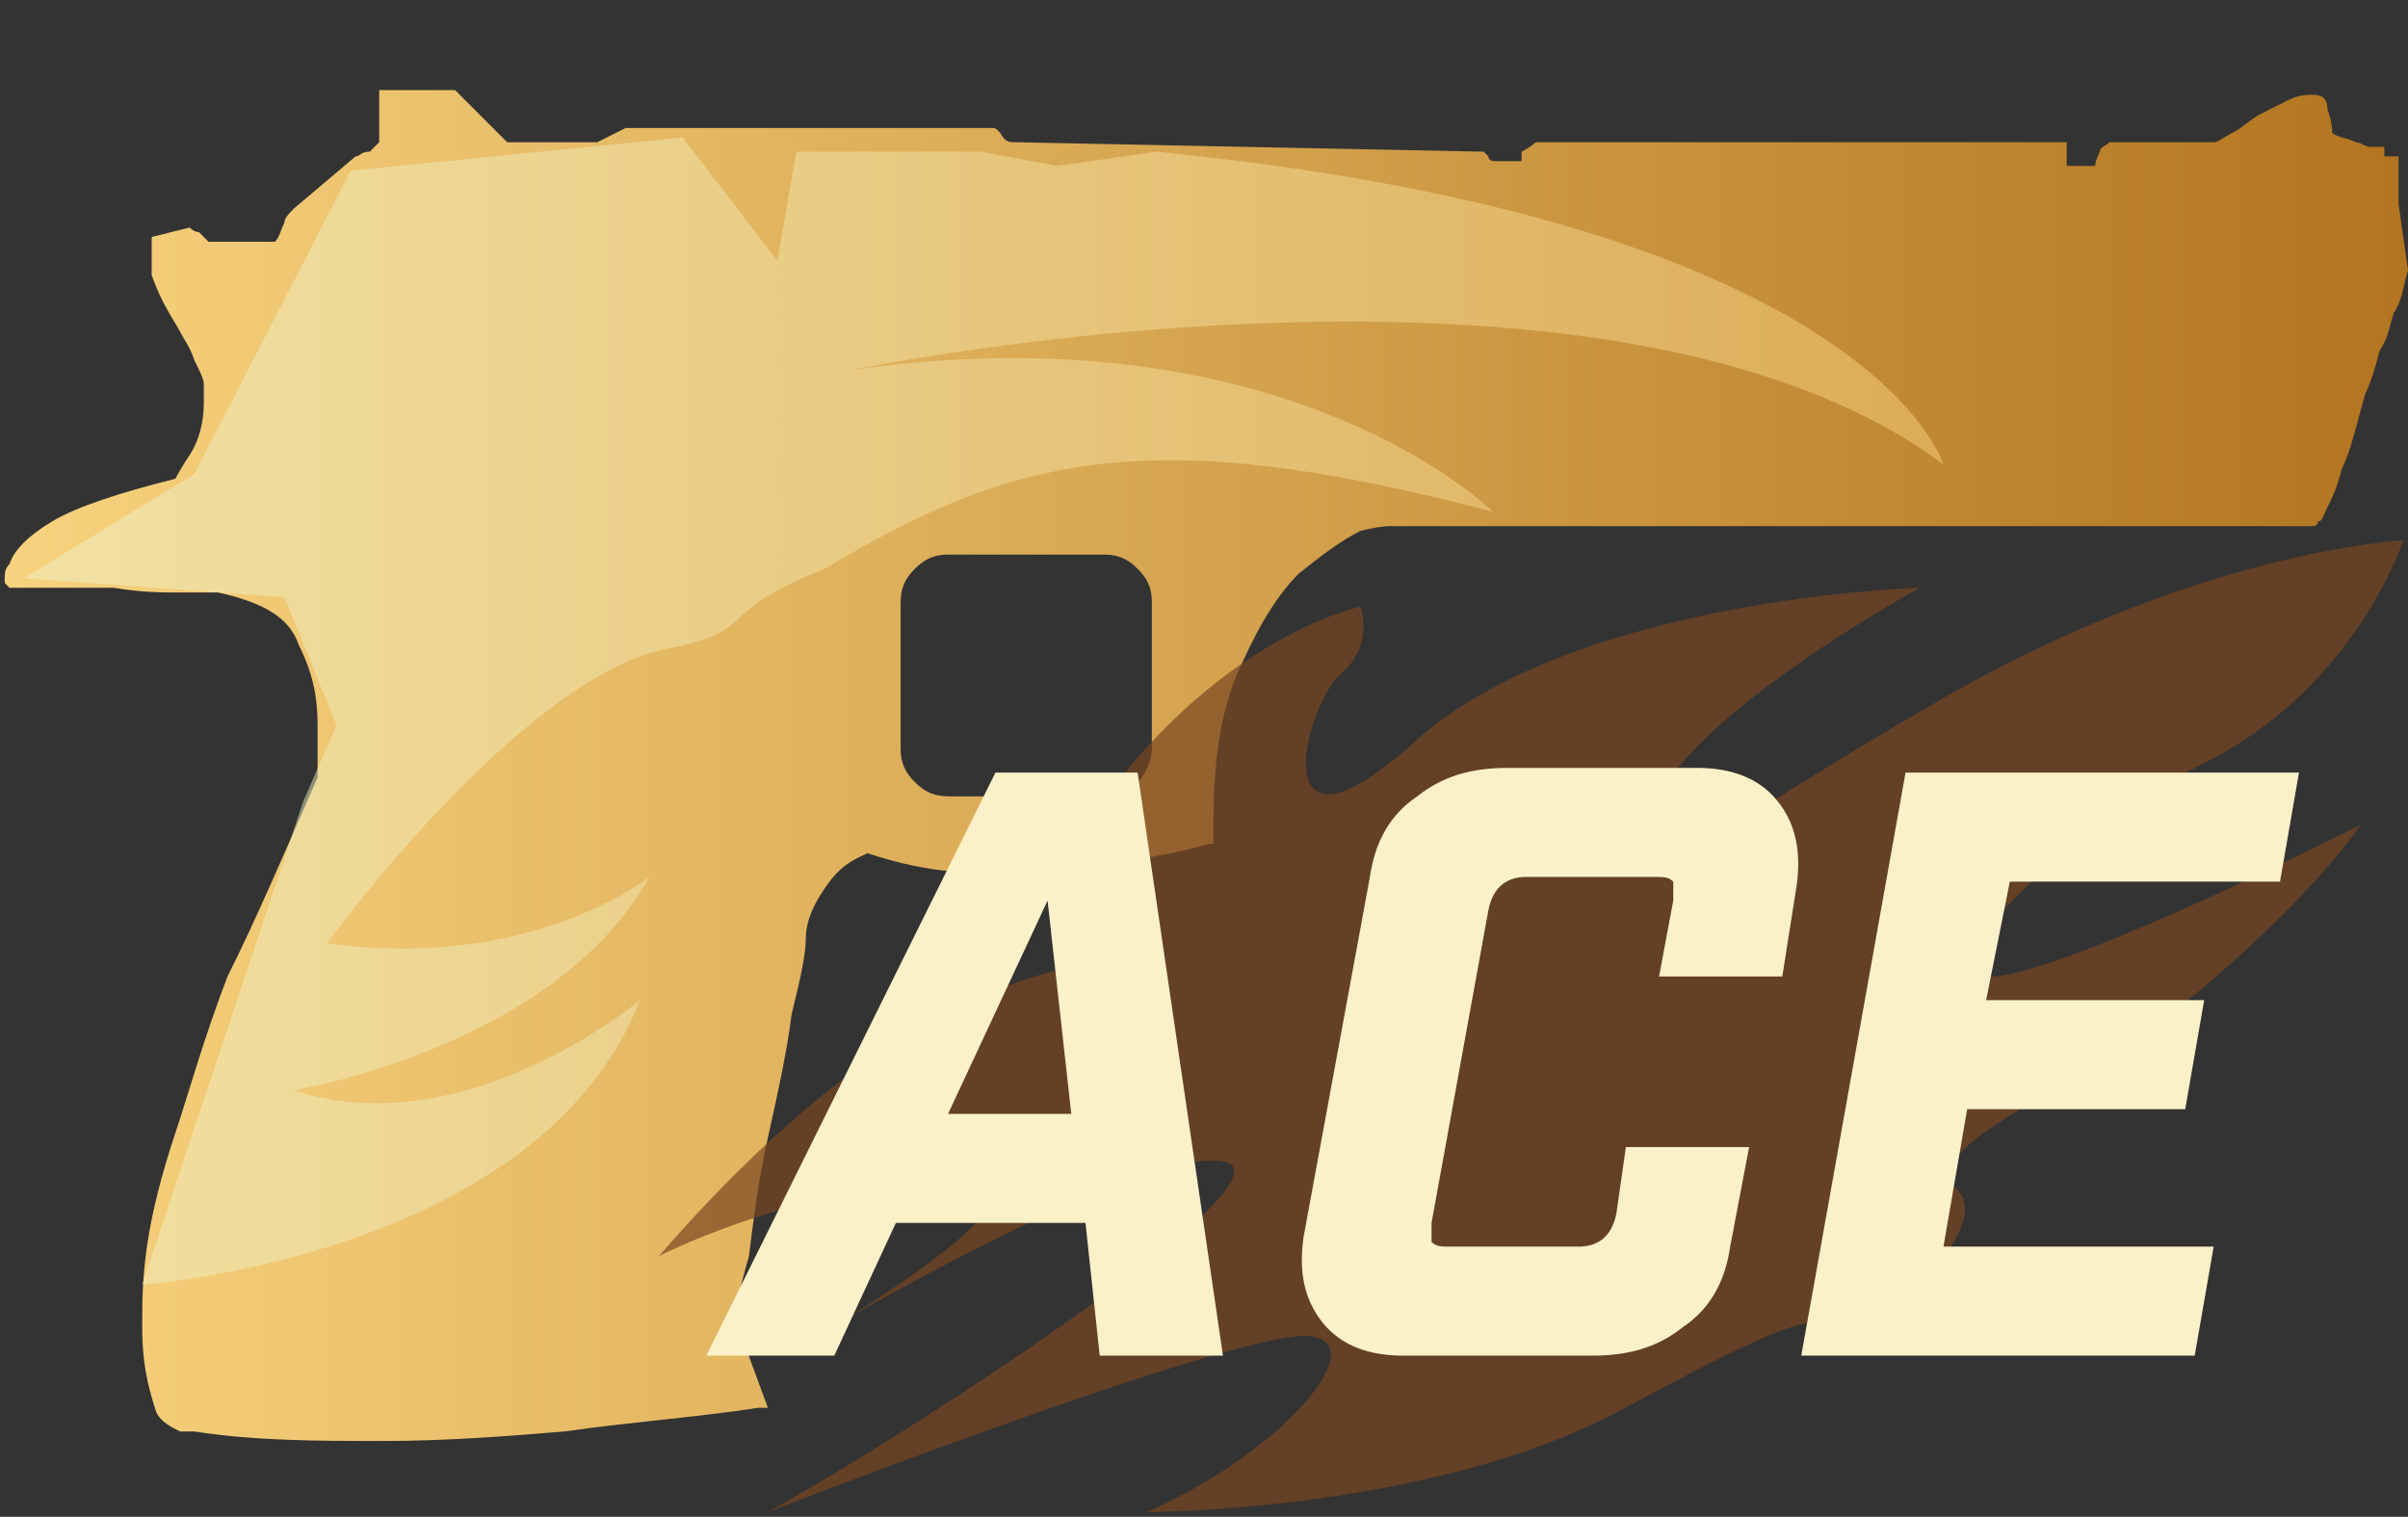 <?xml version="1.0" encoding="utf-8"?>
<!-- Generator: Adobe Illustrator 16.0.0, SVG Export Plug-In . SVG Version: 6.00 Build 0)  -->
<!DOCTYPE svg PUBLIC "-//W3C//DTD SVG 1.0//EN" "http://www.w3.org/TR/2001/REC-SVG-20010904/DTD/svg10.dtd">
<svg version="1.0" id="图层_1" xmlns="http://www.w3.org/2000/svg" xmlns:xlink="http://www.w3.org/1999/xlink" x="0px" y="0px"
	 width="50.8px" height="32px" viewBox="0 0 50.8 32" enable-background="new 0 0 50.8 32" xml:space="preserve">
<rect x="0" y="0" width="50.8" height="32" fill="#333333" stroke="none"/>
<g id="Selected_Items">
	<g>
		<g id="Selected_Items_6_">
			<linearGradient id="SVGID_1_" gradientUnits="userSpaceOnUse" x1="0.162" y1="16.029" x2="50.693" y2="16.029">
				<stop  offset="2.300000e-007" style="stop-color:#F8D27E"/>
				<stop  offset="1" style="stop-color:#B3751F"/>
			</linearGradient>
			<path fill="url(#SVGID_1_)" d="M50.3,3.3c0.1,0,0.1,0,0.3,0l0,1l0.2,1.4c-0.1,0.3-0.1,0.6-0.3,0.9c-0.1,0.3-0.1,0.5-0.3,0.8
				c-0.1,0.4-0.2,0.7-0.3,0.9c-0.2,0.7-0.3,1.2-0.5,1.6c-0.1,0.4-0.2,0.6-0.3,0.8C49,10.9,49,11,48.9,11c0,0.1-0.1,0.1-0.1,0.1H29.3
				c0,0-0.2,0-0.6,0.1c-0.4,0.2-0.8,0.5-1.3,0.9c-0.4,0.4-0.8,1-1.2,1.9c-0.4,0.8-0.6,1.9-0.6,3.3v0.5h-0.1c0,0-0.3,0.1-0.8,0.2
				c-0.5,0.1-1.1,0.2-1.9,0.3c-0.7,0.1-1.5,0.1-2.3,0.1c-0.8,0-1.6-0.2-2.2-0.4c-0.2,0.1-0.5,0.2-0.8,0.6c-0.3,0.4-0.5,0.8-0.5,1.2
				c0,0.3-0.1,0.8-0.3,1.6c-0.1,0.8-0.3,1.7-0.5,2.6c-0.2,0.9-0.3,1.7-0.4,2.5c-0.2,0.7-0.3,1.2-0.3,1.3l0.7,1.9H16
				c-1.3,0.2-2.7,0.3-4.1,0.5c-1.2,0.1-2.5,0.2-3.8,0.2c-1.4,0-2.7,0-4-0.2c-0.1,0-0.2,0-0.3,0c-0.2-0.1-0.4-0.2-0.5-0.4
				C3.1,29.2,3,28.7,3,28c0-0.5,0-1,0.1-1.7c0.1-0.7,0.3-1.5,0.6-2.4c0.3-0.9,0.6-2,1.1-3.3C5.4,19.4,6,18,6.7,16.4v-0.2
				c0-0.1,0-0.2,0-0.3c0-0.2,0-0.4,0-0.6c0-0.6-0.1-1.1-0.4-1.7c-0.2-0.6-0.8-0.9-1.7-1.1c-0.1,0-0.3,0-0.7,0c-0.5,0-0.9,0-1.5-0.1
				c-0.5,0-1,0-1.5,0c-0.4,0-0.7,0-0.7,0l-0.1-0.1v-0.1c0-0.1,0-0.2,0.1-0.3c0.1-0.3,0.4-0.6,0.9-0.9c0.5-0.3,1.4-0.6,2.6-0.9
				c0,0,0.1-0.2,0.3-0.5c0.2-0.3,0.3-0.7,0.3-1.1c0-0.2,0-0.3,0-0.4c0-0.1-0.1-0.3-0.2-0.5C4,7.3,3.9,7.2,3.8,7
				C3.7,6.8,3.4,6.4,3.2,5.8V5L4,4.8c0.1,0.1,0.2,0.1,0.2,0.1C4.3,5,4.4,5.1,4.4,5.1h1.4C5.9,5,5.9,4.9,6,4.7c0-0.1,0.1-0.2,0.2-0.3
				l1.3-1.1c0.1,0,0.1-0.1,0.3-0.1C7.8,3.2,7.9,3.1,8,3V2.4c0-0.1,0-0.3,0-0.5h1.6L10.7,3l1.9,0l0.6-0.3l7.7,0
				C21,2.7,21,2.7,21.1,2.8C21.2,3,21.3,3,21.4,3l9.9,0.2l0.1,0.1c0,0.1,0.1,0.1,0.2,0.1h0.5c0-0.1,0-0.1,0-0.1c0-0.1,0-0.1,0-0.1
				C32.3,3.1,32.4,3,32.4,3L43.6,3c0,0.1,0,0.2,0,0.2c0,0.1,0,0.2,0,0.2c0,0.1,0,0.1,0,0.1h0.6c0,0,0-0.1,0.1-0.3
				c0-0.1,0.1-0.1,0.2-0.2h2.2c0.1,0,0.2-0.1,0.4-0.2c0.2-0.1,0.4-0.3,0.6-0.4c0.2-0.1,0.4-0.2,0.6-0.3c0.2-0.1,0.4-0.1,0.5-0.1
				c0.2,0,0.3,0.1,0.3,0.3c0.1,0.3,0.1,0.4,0.1,0.5c0.1,0.1,0.3,0.1,0.5,0.2c0.1,0,0.2,0.1,0.3,0.1c0,0,0,0,0.1,0H50.3z M20,11.7
				c-0.3,0-0.5,0.1-0.7,0.3c-0.2,0.2-0.3,0.4-0.3,0.7v3.1c0,0.3,0.1,0.5,0.3,0.7c0.2,0.2,0.4,0.3,0.7,0.3h3.3c0.3,0,0.5-0.1,0.7-0.3
				c0.2-0.2,0.3-0.5,0.3-0.7v-3.1c0-0.3-0.1-0.5-0.3-0.7c-0.2-0.2-0.4-0.3-0.7-0.3H20z"/>
		</g>
	</g>
</g>
<g id="guides">
</g>
<linearGradient id="SVGID_2_" gradientUnits="userSpaceOnUse" x1="-182.017" y1="-317.049" x2="-175.922" y2="-317.049" gradientTransform="matrix(6.652 0 0 6.652 1211.312 2124.141)">
	<stop  offset="2.300000e-007" style="stop-color:#EDF3CB"/>
	<stop  offset="1" style="stop-color:#F8D27E"/>
</linearGradient>
<path opacity="0.5" fill="url(#SVGID_2_)" enable-background="new    " d="M3,27.1c0,0,8.4-0.6,10.5-6c0,0-3.7,3.1-7.3,1.9
	c0,0,5.5-0.9,7.5-4.5c0,0-2.5,2-6.8,1.4c0,0,4-5.5,7.1-6.2c2.1-0.4,0.9-0.7,3.4-1.7c4-2.4,6.9-3.1,14.1-1.2c0,0-4.3-4.3-13.5-3
	c0,0,15.9-3.3,23,2c0,0-1.5-5.1-16.6-6.6l-2.1,0.3l-1.6-0.3h-3.9l-0.4,2.3l-2-2.6l-7,0.7L4.1,10l-3.6,2.2L6,12.6l1.1,2.7l-0.7,1.6
	L3,27.1z"/>
<path opacity="0.7" fill="#7A4621" d="M28.7,12.8c0,0-3.4,0.7-6.1,5.1c0,0,2.3,1.2,1.5,2c-0.8,0.8-4.2-0.3-10.2,6.6
	c0,0,2.5-1.3,5.8-1.6c3.3-0.3-0.9,2.3-1.8,2.9c0,0,6.2-3.6,7.9-3.3c1.7,0.3-6.2,5.5-9.6,7.4c0,0,10.3-4,11.5-3.7
	c1.2,0.2-0.6,2.4-3.5,3.7c0,0,5.9,0,9.9-2.1c3.9-2.1,4.7-2.4,4.7-1.2c0,0,3.4-2.5,2.5-3.5c-1-0.9,2.6-2.1,5.1-4.2
	c2.5-2.1,3.4-3.5,3.4-3.5s-5.9,3-7.7,3.2c-1.8,0.2,1.2-2.9,4.4-4.5c3.2-1.6,4.2-4.7,4.2-4.7s-4.4,0.2-10,3.5
	c-5.7,3.3-6.3,4.4-5.9,2.4c0.4-2,5.7-4.9,5.7-4.9s-7.2,0.2-10.6,3.2c-3.3,3-2.4-0.7-1.6-1.4C29,13.6,28.7,12.8,28.7,12.8z"/>
<g>
	<path fill="#FBF1C8" d="M18.9,25.8l-1.3,2.8h-2.7L21,16.3h3l1.8,12.3h-2.6l-0.3-2.8H18.9z M22.1,19L20,23.5h2.6L22.1,19z"/>
	<path fill="#FBF1C8" d="M29.6,28.6c-0.7,0-1.3-0.2-1.7-0.7c-0.4-0.5-0.5-1.1-0.4-1.8l1.4-7.6c0.1-0.7,0.4-1.3,1-1.7
		c0.5-0.4,1.1-0.6,1.9-0.6h4c0.7,0,1.3,0.2,1.7,0.7c0.4,0.5,0.5,1.1,0.4,1.8l-0.3,1.9H35l0.3-1.6c0-0.2,0-0.3,0-0.4
		c-0.1-0.1-0.2-0.1-0.4-0.1h-2.7c-0.4,0-0.7,0.2-0.8,0.7l-1.2,6.6c0,0.2,0,0.3,0,0.4c0.1,0.1,0.2,0.1,0.4,0.1h2.7
		c0.4,0,0.7-0.2,0.8-0.7l0.2-1.4h2.6l-0.4,2.1c-0.1,0.7-0.4,1.3-1,1.7c-0.5,0.4-1.1,0.6-1.9,0.6H29.6z"/>
	<path fill="#FBF1C8" d="M48.5,16.3l-0.4,2.3h-5.7l-0.5,2.5h4.6l-0.4,2.3h-4.6L41,26.3h5.7l-0.4,2.3H38l2.2-12.3H48.5z"/>
</g>
</svg>
